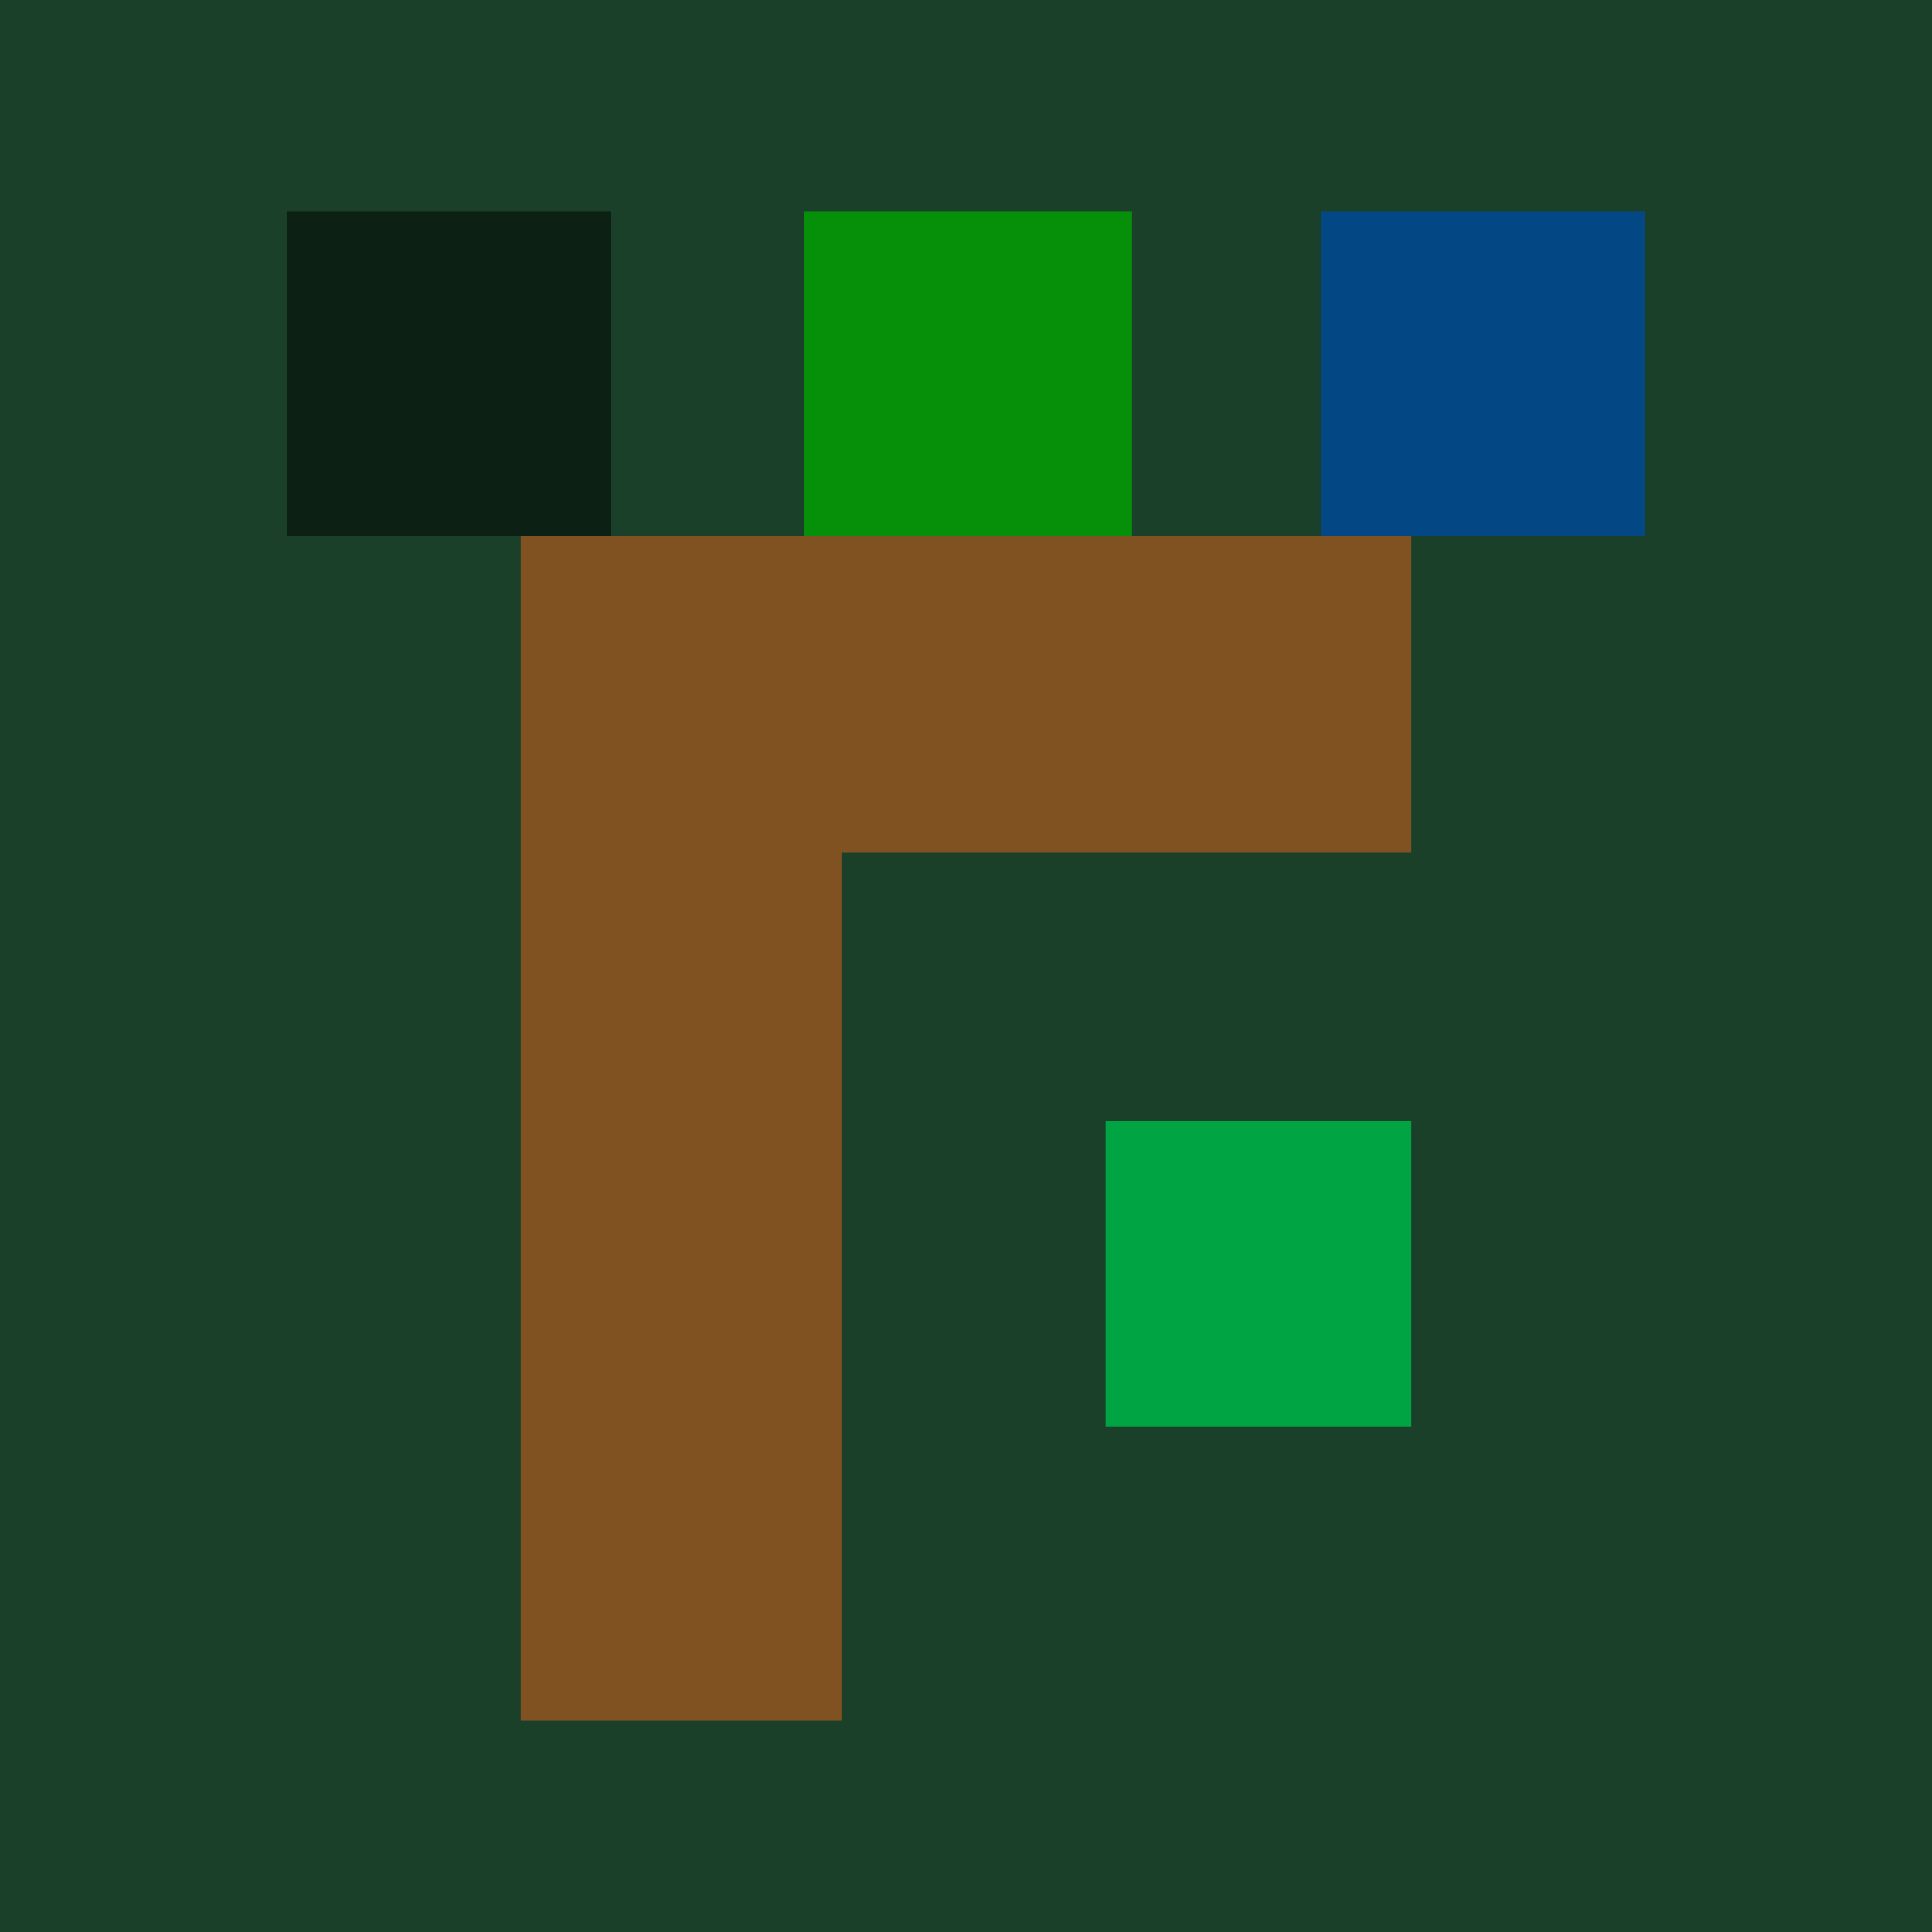 <svg xmlns="http://www.w3.org/2000/svg" width="512" height="512"><path fill="rgb(27,64,41)" d="M0 0h512v512H0z"/><path fill="rgb(1,164,66)" d="M293 378h81v-81h-81Zm0 0"/><path fill="rgb(128,82,33)" d="M374 142H138v314h85V226h151Zm0 0"/><path fill="rgb(3,72,133)" d="M436 56h-86v86h86Zm0 0"/><path fill="rgb(6,144,10)" d="M300 142V56h-87v86Zm0 0"/><path fill="rgb(13,32,20)" d="M162 142V56H76v86Zm0 0"/></svg>